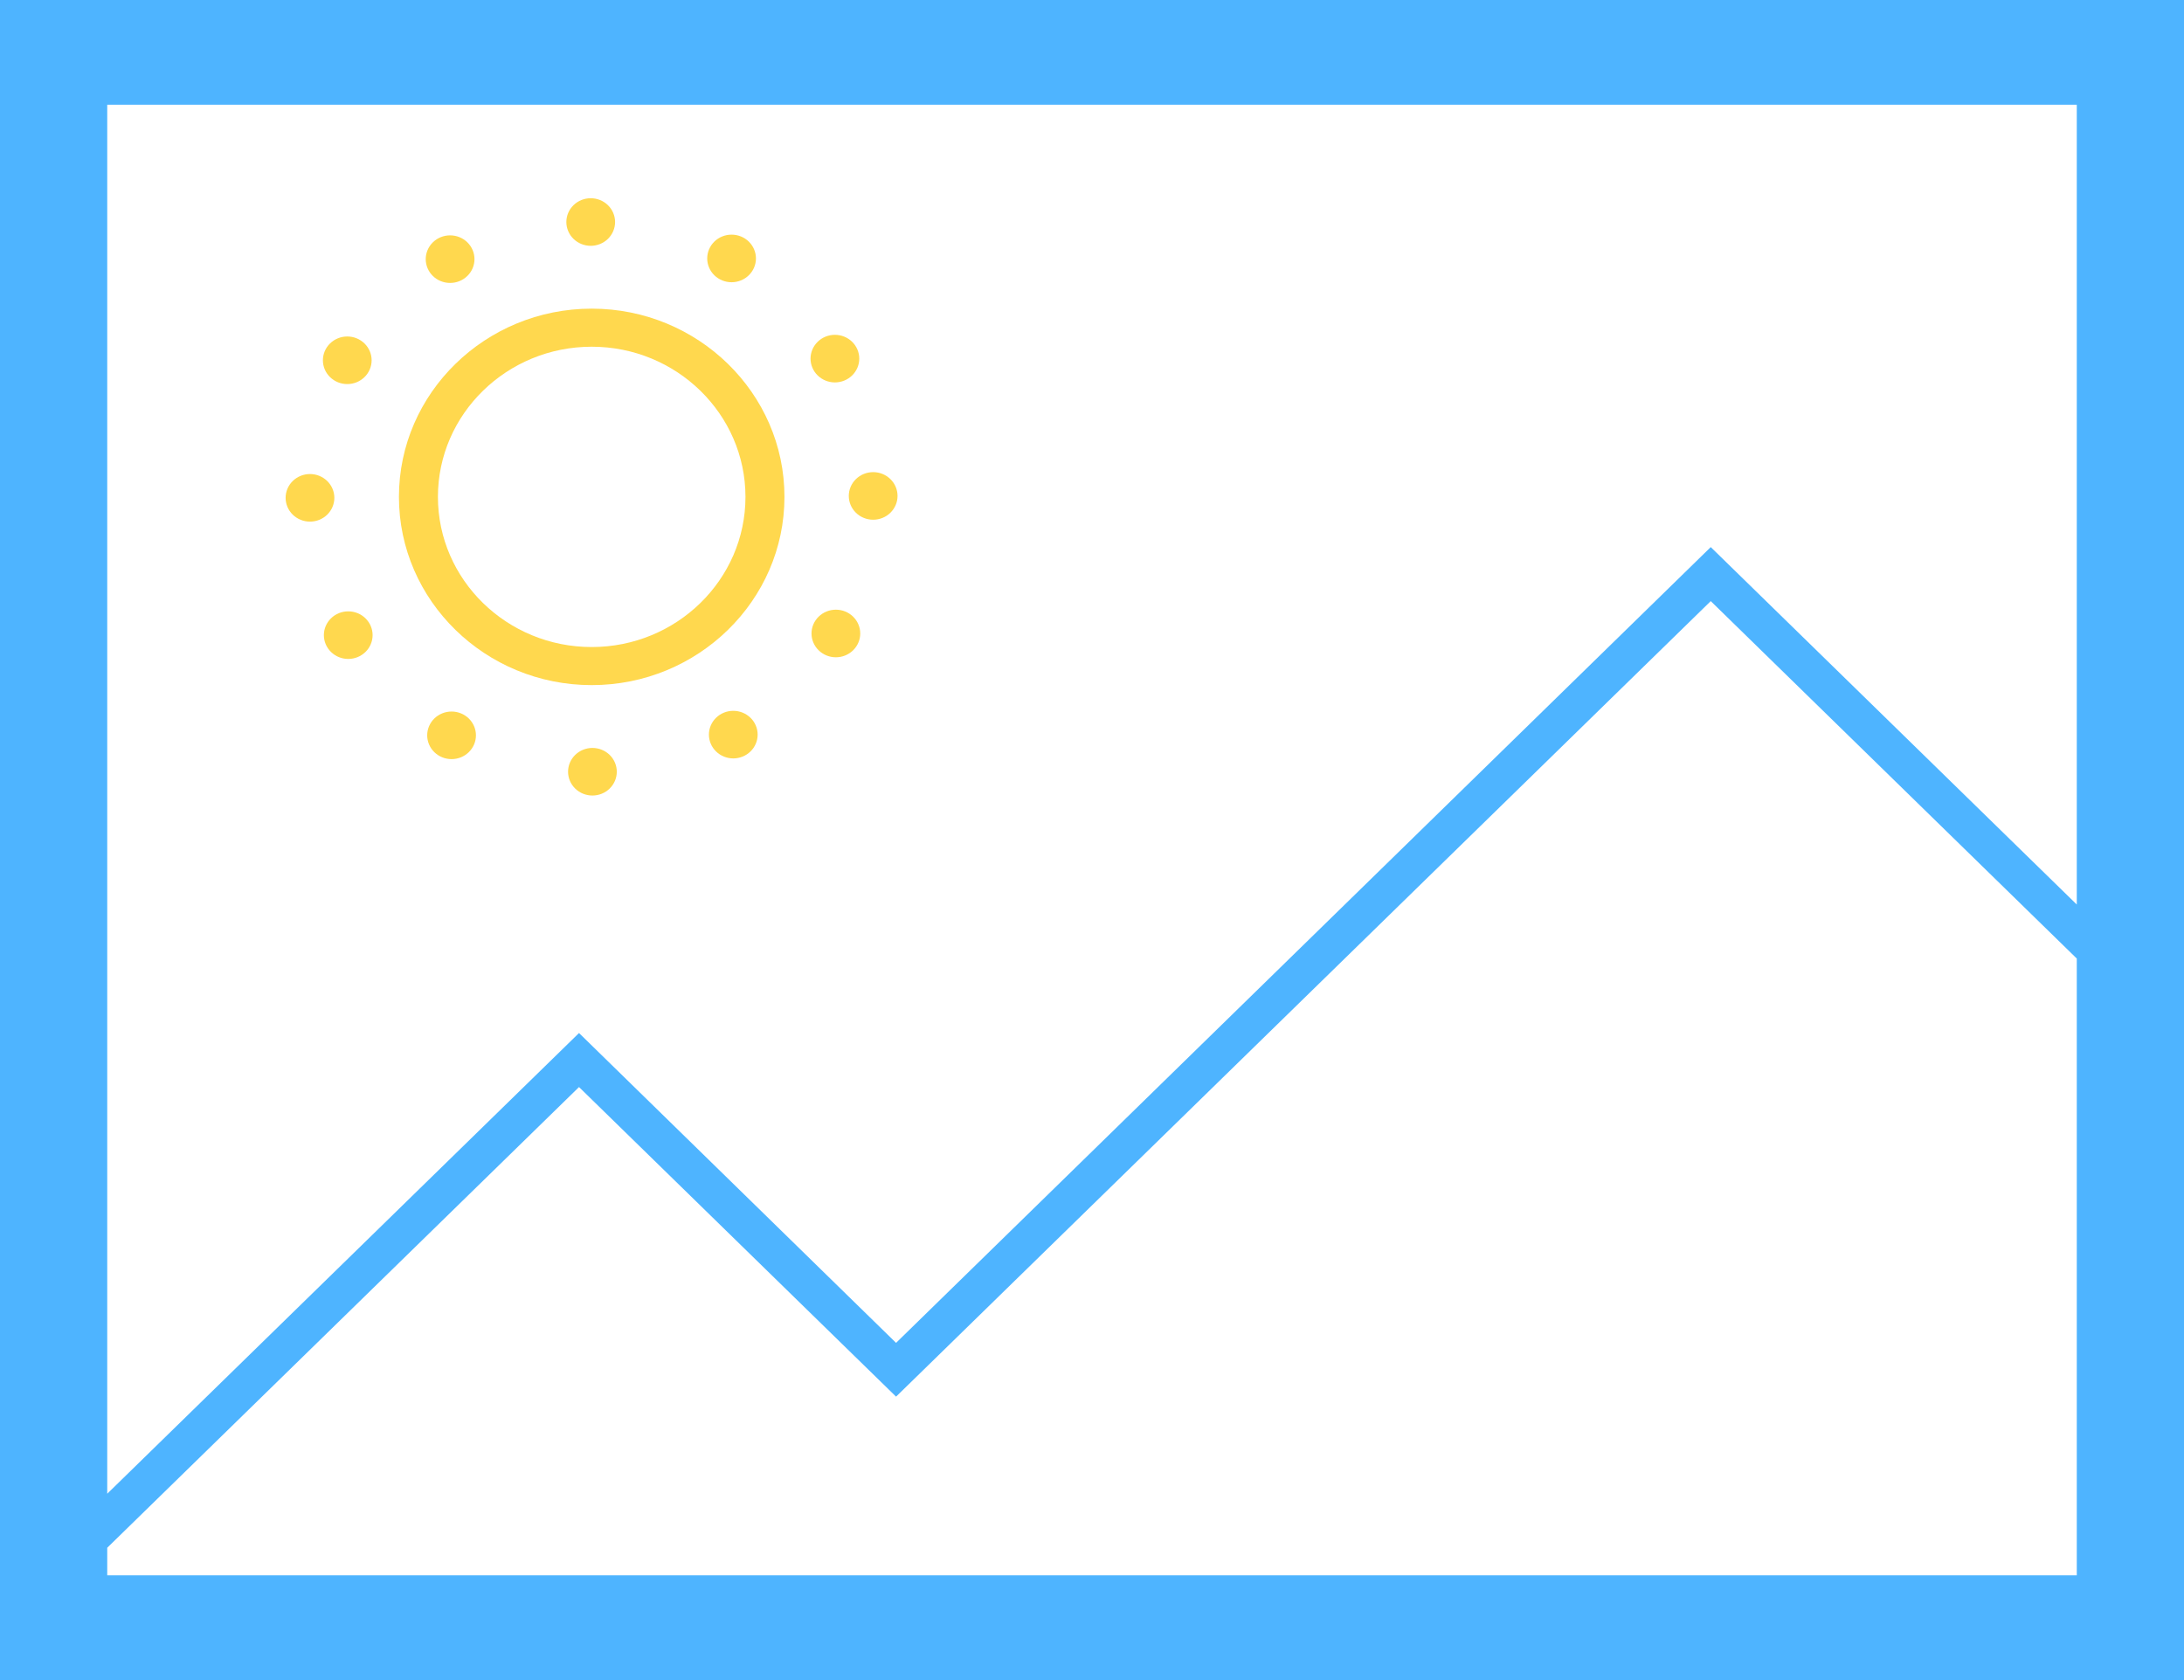 <svg width="130" height="100" viewBox="0 0 130 100" fill="none" xmlns="http://www.w3.org/2000/svg">
<path d="M0 0V100H130V0H0ZM123.618 93.768H6.383V92.125L34.465 64.703L51.698 81.53L53.337 83.13L54.977 81.53L101.83 35.779L123.618 57.054V93.768ZM123.618 53.839L101.83 32.564L53.337 79.929L34.465 61.487L6.383 88.909V6.232H123.618V53.839Z" fill="#4EB4FF"/>
<path d="M35.22 40.779C28.895 40.779 23.746 35.751 23.746 29.575C23.746 23.399 28.895 18.371 35.22 18.371C41.544 18.371 46.694 23.399 46.694 29.575C46.694 35.751 41.544 40.779 35.22 40.779ZM35.22 20.637C30.172 20.637 26.067 24.646 26.067 29.575C26.067 34.504 30.172 38.513 35.22 38.513C40.268 38.513 44.373 34.504 44.373 29.575C44.373 24.646 40.268 20.637 35.22 20.637Z" fill="#FFD84E"/>
<path d="M33.711 13.215C33.711 13.591 33.864 13.951 34.136 14.217C34.408 14.482 34.777 14.632 35.162 14.632C35.547 14.632 35.916 14.482 36.188 14.217C36.459 13.951 36.612 13.591 36.612 13.215C36.612 12.84 36.459 12.479 36.188 12.214C35.916 11.948 35.547 11.799 35.162 11.799C34.777 11.799 34.408 11.948 34.136 12.214C33.864 12.479 33.711 12.84 33.711 13.215Z" fill="#FFD84E"/>
<path d="M25.341 15.425C25.341 15.8 25.494 16.161 25.766 16.426C26.038 16.692 26.407 16.841 26.792 16.841C27.177 16.841 27.546 16.692 27.818 16.426C28.09 16.161 28.243 15.8 28.243 15.425C28.243 15.049 28.09 14.689 27.818 14.423C27.546 14.158 27.177 14.008 26.792 14.008C26.407 14.008 26.038 14.158 25.766 14.423C25.494 14.689 25.341 15.049 25.341 15.425Z" fill="#FFD84E"/>
<path d="M19.22 21.445C19.22 21.82 19.373 22.181 19.645 22.446C19.917 22.712 20.286 22.861 20.671 22.861C21.055 22.861 21.424 22.712 21.696 22.446C21.968 22.181 22.121 21.82 22.121 21.445C22.121 21.069 21.968 20.709 21.696 20.443C21.424 20.178 21.055 20.028 20.671 20.028C20.286 20.028 19.917 20.178 19.645 20.443C19.373 20.709 19.22 21.069 19.22 21.445Z" fill="#FFD84E"/>
<path d="M17.001 29.632C17.001 30.007 17.154 30.368 17.425 30.633C17.698 30.899 18.067 31.048 18.451 31.048C18.836 31.048 19.205 30.899 19.477 30.633C19.749 30.368 19.902 30.007 19.902 29.632C19.902 29.256 19.749 28.896 19.477 28.63C19.205 28.365 18.836 28.215 18.451 28.215C18.067 28.215 17.698 28.365 17.425 28.63C17.154 28.896 17.001 29.256 17.001 29.632Z" fill="#FFD84E"/>
<path d="M19.278 37.804C19.278 38.18 19.431 38.54 19.703 38.806C19.975 39.072 20.344 39.221 20.729 39.221C21.113 39.221 21.482 39.072 21.754 38.806C22.026 38.54 22.179 38.18 22.179 37.804C22.179 37.429 22.026 37.069 21.754 36.803C21.482 36.537 21.113 36.388 20.729 36.388C20.344 36.388 19.975 36.537 19.703 36.803C19.431 37.069 19.278 37.429 19.278 37.804Z" fill="#FFD84E"/>
<path d="M25.428 43.768C25.428 44.143 25.581 44.504 25.853 44.769C26.125 45.035 26.494 45.184 26.879 45.184C27.264 45.184 27.633 45.035 27.905 44.769C28.177 44.504 28.33 44.143 28.33 43.768C28.33 43.392 28.177 43.032 27.905 42.766C27.633 42.501 27.264 42.351 26.879 42.351C26.494 42.351 26.125 42.501 25.853 42.766C25.581 43.032 25.428 43.392 25.428 43.768Z" fill="#FFD84E"/>
<path d="M33.813 45.935C33.813 46.31 33.966 46.671 34.238 46.936C34.51 47.202 34.879 47.351 35.263 47.351C35.648 47.351 36.017 47.202 36.289 46.936C36.561 46.671 36.714 46.31 36.714 45.935C36.714 45.559 36.561 45.199 36.289 44.933C36.017 44.668 35.648 44.518 35.263 44.518C34.879 44.518 34.51 44.668 34.238 44.933C33.966 45.199 33.813 45.559 33.813 45.935Z" fill="#FFD84E"/>
<path d="M42.197 43.725C42.197 44.101 42.35 44.461 42.622 44.727C42.894 44.992 43.263 45.142 43.648 45.142C44.032 45.142 44.401 44.992 44.673 44.727C44.945 44.461 45.098 44.101 45.098 43.725C45.098 43.35 44.945 42.989 44.673 42.724C44.401 42.458 44.032 42.309 43.648 42.309C43.263 42.309 42.894 42.458 42.622 42.724C42.35 42.989 42.197 43.35 42.197 43.725Z" fill="#FFD84E"/>
<path d="M48.304 37.705C48.304 38.081 48.457 38.441 48.729 38.707C49.001 38.973 49.37 39.122 49.755 39.122C50.139 39.122 50.508 38.973 50.78 38.707C51.052 38.441 51.205 38.081 51.205 37.705C51.205 37.33 51.052 36.969 50.78 36.704C50.508 36.438 50.139 36.289 49.755 36.289C49.37 36.289 49.001 36.438 48.729 36.704C48.457 36.969 48.304 37.33 48.304 37.705Z" fill="#FFD84E"/>
<path d="M50.523 29.518C50.523 29.894 50.676 30.254 50.948 30.52C51.22 30.786 51.589 30.935 51.974 30.935C52.359 30.935 52.728 30.786 53 30.52C53.272 30.254 53.425 29.894 53.425 29.518C53.425 29.143 53.272 28.782 53 28.517C52.728 28.251 52.359 28.102 51.974 28.102C51.589 28.102 51.22 28.251 50.948 28.517C50.676 28.782 50.523 29.143 50.523 29.518Z" fill="#FFD84E"/>
<path d="M48.246 21.346C48.246 21.721 48.399 22.082 48.671 22.347C48.943 22.613 49.312 22.762 49.697 22.762C50.081 22.762 50.45 22.613 50.722 22.347C50.994 22.082 51.147 21.721 51.147 21.346C51.147 20.97 50.994 20.61 50.722 20.344C50.45 20.078 50.081 19.929 49.697 19.929C49.312 19.929 48.943 20.078 48.671 20.344C48.399 20.61 48.246 20.97 48.246 21.346Z" fill="#FFD84E"/>
<path d="M42.096 15.383C42.096 15.758 42.248 16.118 42.52 16.384C42.792 16.65 43.161 16.799 43.546 16.799C43.931 16.799 44.3 16.65 44.572 16.384C44.844 16.118 44.997 15.758 44.997 15.383C44.997 15.007 44.844 14.647 44.572 14.381C44.3 14.115 43.931 13.966 43.546 13.966C43.161 13.966 42.792 14.115 42.52 14.381C42.248 14.647 42.096 15.007 42.096 15.383Z" fill="#FFD84E"/>
</svg>
